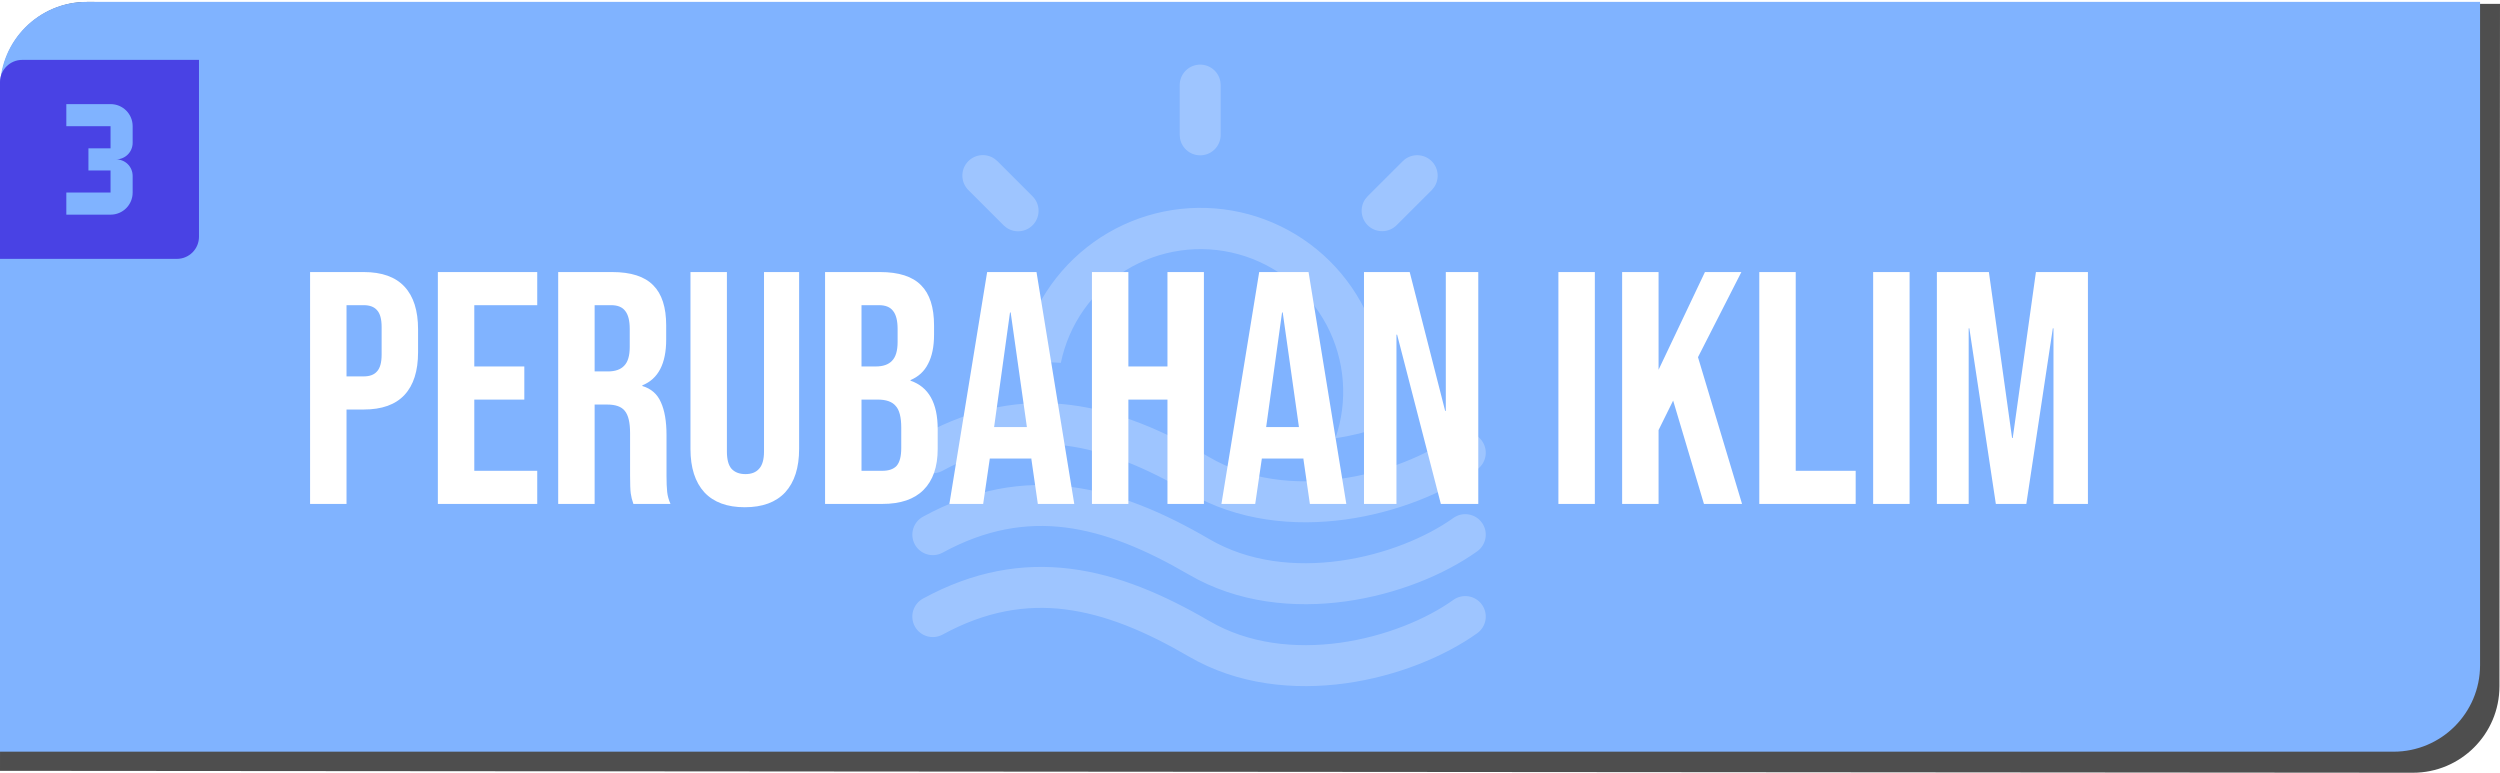 <svg width="556" height="172" viewBox="0 0 556 172" fill="none" xmlns="http://www.w3.org/2000/svg">
<g style="mix-blend-mode:luminosity">
<path d="M555.878 152.633C555.87 163.259 547.249 171.866 536.623 171.858L-7.84804e-05 171.436L0.119 19.662C0.128 9.035 8.749 0.428 19.375 0.436L555.998 0.858L555.878 152.633Z" fill="#4E4E4E"/>
</g>
<path d="M0 19.663C0 9.037 8.614 0.422 19.241 0.422H551.566V147.934C551.566 158.56 542.952 167.175 532.325 167.175H0V19.663Z" fill="#80B3FF"/>
<path opacity="0.3" d="M307.814 87.171C307.845 76.883 303.99 66.962 297.02 59.395C290.051 51.827 280.48 47.17 270.225 46.356C259.969 45.542 249.784 48.631 241.708 55.005C233.632 61.378 228.26 70.566 226.668 80.731C229.765 80.482 232.853 80.469 235.932 80.694C236.812 76.448 238.553 72.427 241.047 68.88C243.541 65.333 246.736 62.335 250.435 60.071C254.133 57.807 258.256 56.325 262.55 55.716C266.843 55.108 271.216 55.386 275.398 56.534C279.579 57.682 283.481 59.675 286.863 62.389C290.244 65.104 293.033 68.483 295.058 72.318C297.082 76.153 298.299 80.362 298.633 84.685C298.968 89.009 298.412 93.355 297.001 97.455C300.553 96.945 303.96 96.071 307.067 94.996C307.565 92.457 307.814 89.855 307.814 87.171ZM221.822 35.84L221.184 35.312C220.249 34.662 219.104 34.386 217.976 34.539C216.848 34.691 215.817 35.261 215.088 36.135C214.359 37.01 213.983 38.126 214.036 39.263C214.089 40.4 214.566 41.477 215.372 42.28L223.188 50.096L223.826 50.624C224.761 51.274 225.906 51.55 227.034 51.397C228.162 51.245 229.193 50.675 229.922 49.801C230.651 48.926 231.027 47.81 230.974 46.673C230.921 45.535 230.445 44.459 229.638 43.656L221.822 35.84ZM318.945 41.643C319.584 40.707 319.852 39.567 319.695 38.444C319.539 37.322 318.969 36.298 318.099 35.573C317.228 34.848 316.118 34.474 314.986 34.523C313.854 34.572 312.781 35.042 311.976 35.84L304.152 43.656L303.623 44.293C302.984 45.229 302.717 46.369 302.873 47.492C303.03 48.614 303.599 49.638 304.47 50.363C305.34 51.088 306.45 51.462 307.582 51.413C308.714 51.364 309.787 50.894 310.592 50.096L318.417 42.28L318.945 41.643ZM271.404 18.113C271.201 16.993 270.586 15.99 269.681 15.3C268.775 14.611 267.644 14.286 266.51 14.389C265.377 14.492 264.323 15.015 263.556 15.856C262.789 16.697 262.365 17.795 262.367 18.933V29.983L262.44 30.802C262.643 31.922 263.258 32.926 264.163 33.615C265.069 34.305 266.2 34.63 267.333 34.527C268.467 34.424 269.521 33.901 270.288 33.06C271.055 32.219 271.479 31.121 271.477 29.983V18.924L271.404 18.113ZM209.643 104.688C219.262 99.441 228.189 98.002 236.943 99.095C245.816 100.215 254.797 103.968 264.362 109.552C275.321 115.938 287.901 117.104 299.287 115.528C310.656 113.952 321.241 109.598 328.528 104.396C329.511 103.693 330.175 102.629 330.373 101.436C330.571 100.244 330.288 99.022 329.585 98.038C328.882 97.055 327.817 96.391 326.624 96.193C325.432 95.995 324.21 96.278 323.226 96.981C317.233 101.263 308.05 105.116 298.039 106.501C288.046 107.885 277.671 106.774 268.953 101.682C258.86 95.797 248.667 91.388 238.073 90.058C227.369 88.719 216.529 90.55 205.279 96.69C204.754 96.977 204.291 97.364 203.915 97.829C203.54 98.295 203.259 98.83 203.091 99.404C202.922 99.978 202.868 100.579 202.932 101.174C202.995 101.769 203.176 102.346 203.462 102.871C204.041 103.931 205.017 104.719 206.176 105.059C206.75 105.228 207.351 105.282 207.946 105.218C208.541 105.155 209.118 104.974 209.643 104.688ZM209.643 122.907C219.262 117.66 228.189 116.22 236.943 117.313C245.816 118.434 254.797 122.187 264.362 127.771C275.321 134.157 287.901 135.323 299.287 133.747C310.656 132.171 321.241 127.816 328.528 122.615C329.511 121.912 330.175 120.847 330.373 119.655C330.571 118.462 330.288 117.24 329.585 116.257C328.882 115.273 327.817 114.61 326.624 114.412C325.432 114.213 324.21 114.497 323.226 115.2C317.233 119.481 308.05 123.335 298.039 124.719C288.046 126.104 277.671 124.993 268.953 119.901C258.86 114.016 248.667 109.607 238.073 108.277C227.369 106.938 216.529 108.769 205.279 114.909C204.219 115.487 203.431 116.463 203.091 117.623C202.75 118.782 202.883 120.029 203.462 121.089C204.041 122.15 205.017 122.937 206.176 123.278C207.335 123.619 208.582 123.485 209.643 122.907ZM236.943 135.532C228.189 134.439 219.262 135.878 209.643 141.125C209.118 141.412 208.541 141.593 207.946 141.657C207.351 141.722 206.749 141.668 206.175 141.5C205.015 141.16 204.037 140.373 203.458 139.312C203.17 138.787 202.99 138.211 202.925 137.616C202.861 137.021 202.915 136.419 203.083 135.844C203.423 134.684 204.21 133.707 205.27 133.127C216.529 126.988 227.369 125.157 238.082 126.496C248.667 127.826 258.86 132.234 268.962 138.119C277.671 143.202 288.046 144.323 298.039 142.947C308.041 141.553 317.233 137.709 323.226 133.419C324.21 132.716 325.432 132.432 326.624 132.63C327.817 132.828 328.882 133.492 329.585 134.475C330.288 135.459 330.571 136.681 330.373 137.873C330.175 139.066 329.511 140.131 328.528 140.834C321.241 146.026 310.647 150.389 299.287 151.965C287.901 153.541 275.321 152.375 264.362 145.99C254.797 140.406 245.816 136.652 236.943 135.541" fill="white" fill-opacity="0.8"/>
<path d="M68.962 60.505H80.897C84.924 60.505 87.945 61.585 89.958 63.746C91.972 65.907 92.978 69.075 92.978 73.249V78.332C92.978 82.507 91.972 85.675 89.958 87.836C87.945 89.997 84.924 91.077 80.897 91.077H77.066V112.073H68.962V60.505ZM80.897 83.71C82.223 83.71 83.205 83.342 83.844 82.605C84.531 81.869 84.875 80.616 84.875 78.848V72.734C84.875 70.966 84.531 69.713 83.844 68.977C83.205 68.24 82.223 67.871 80.897 67.871H77.066V83.71H80.897ZM97.38 60.505H119.48V67.871H105.483V81.5H116.607V88.867H105.483V104.706H119.48V112.073H97.38V60.505ZM124.142 60.505H136.15C140.325 60.505 143.37 61.487 145.285 63.451C147.201 65.367 148.159 68.338 148.159 72.365V75.533C148.159 80.886 146.391 84.275 142.854 85.699V85.847C144.819 86.436 146.194 87.639 146.98 89.457C147.815 91.274 148.232 93.705 148.232 96.75V105.811C148.232 107.285 148.281 108.488 148.38 109.421C148.478 110.305 148.723 111.189 149.116 112.073H140.865C140.571 111.238 140.374 110.452 140.276 109.716C140.178 108.979 140.129 107.653 140.129 105.737V96.308C140.129 93.95 139.736 92.305 138.95 91.372C138.213 90.439 136.912 89.972 135.045 89.972H132.246V112.073H124.142V60.505ZM135.193 82.605C136.814 82.605 138.017 82.188 138.803 81.353C139.637 80.518 140.055 79.118 140.055 77.154V73.176C140.055 71.309 139.711 69.959 139.024 69.124C138.385 68.289 137.354 67.871 135.929 67.871H132.246V82.605H135.193ZM165.642 112.81C161.713 112.81 158.717 111.705 156.654 109.495C154.591 107.235 153.56 104.019 153.56 99.844V60.505H161.664V100.433C161.664 102.201 162.007 103.478 162.695 104.264C163.432 105.05 164.463 105.443 165.789 105.443C167.115 105.443 168.122 105.05 168.81 104.264C169.546 103.478 169.915 102.201 169.915 100.433V60.505H177.724V99.844C177.724 104.019 176.692 107.235 174.629 109.495C172.567 111.705 169.571 112.81 165.642 112.81ZM183.495 60.505H195.724C199.899 60.505 202.944 61.487 204.859 63.451C206.775 65.367 207.732 68.338 207.732 72.365V74.428C207.732 77.08 207.29 79.241 206.406 80.911C205.571 82.581 204.27 83.784 202.502 84.521V84.668C206.529 86.043 208.543 89.628 208.543 95.424V99.844C208.543 103.822 207.487 106.867 205.375 108.979C203.312 111.042 200.267 112.073 196.24 112.073H183.495V60.505ZM194.767 81.5C196.387 81.5 197.59 81.083 198.376 80.248C199.211 79.413 199.629 78.013 199.629 76.049V73.176C199.629 71.309 199.285 69.959 198.597 69.124C197.959 68.289 196.927 67.871 195.503 67.871H191.599V81.5H194.767ZM196.24 104.706C197.664 104.706 198.72 104.338 199.408 103.601C200.095 102.815 200.439 101.489 200.439 99.623V95.129C200.439 92.772 200.022 91.151 199.187 90.267C198.401 89.334 197.075 88.867 195.209 88.867H191.599V104.706H196.24ZM219.541 60.505H230.518L238.916 112.073H230.813L229.339 101.833V101.98H220.131L218.657 112.073H211.143L219.541 60.505ZM228.382 94.982L224.772 69.492H224.624L221.088 94.982H228.382ZM242.848 60.505H250.951V81.5H259.644V60.505H267.748V112.073H259.644V88.867H250.951V112.073H242.848V60.505ZM280.045 60.505H291.022L299.42 112.073H291.316L289.843 101.833V101.98H280.634L279.161 112.073H271.647L280.045 60.505ZM288.885 94.982L285.276 69.492H285.128L281.592 94.982H288.885ZM303.352 60.505H313.518L321.401 91.372H321.548V60.505H328.768V112.073H320.443L310.719 74.428H310.571V112.073H303.352V60.505ZM346.589 60.505H354.693V112.073H346.589V60.505ZM360.762 60.505H368.865V82.237L379.179 60.505H387.283L377.632 79.438L387.43 112.073H378.958L372.107 89.088L368.865 95.645V112.073H360.762V60.505ZM391.266 60.505H399.369V104.706H412.703V112.073H391.266V60.505ZM416.589 60.505H424.693V112.073H416.589V60.505ZM430.762 60.505H442.328L447.485 97.413H447.632L452.789 60.505H464.355V112.073H456.694V73.028H456.546L450.653 112.073H443.875L437.982 73.028H437.834V112.073H430.762V60.505Z" fill="white"/>
<g filter="url(#filter0_i_2_120)">
<path d="M29.502 18.861C29.502 19.839 29.114 20.777 28.422 21.468C27.731 22.16 26.793 22.549 25.815 22.549C27.88 22.549 29.502 24.196 29.502 26.236V29.924C29.502 32.653 27.314 34.841 24.585 34.841H14.751V29.924H24.585V25.007H19.668V20.09H24.585V15.173H14.751V10.256H24.585C27.314 10.256 29.502 12.444 29.502 15.173M39.337 0.422H4.917C2.237 0.422 0 2.634 0 5.339V39.758C0 41.062 5.00189e-05 43.235 5.26078e-05 44.675C1.024 44.675 3.613 44.675 4.917 44.675H39.337C40.641 44.675 41.891 44.157 42.813 43.235C43.736 42.313 44.254 41.062 44.254 39.758V5.339C44.254 4.035 44.254 1.446 44.254 0.422C42.205 0.422 40.641 0.422 39.337 0.422Z" fill="#4942E4"/>
</g>
<defs>
<filter id="filter0_i_2_120" x="0" y="0.422" width="44.253" height="57.151" filterUnits="userSpaceOnUse" color-interpolation-filters="sRGB">
<feFlood flood-opacity="0" result="BackgroundImageFix"/>
<feBlend mode="normal" in="SourceGraphic" in2="BackgroundImageFix" result="shape"/>
<feColorMatrix in="SourceAlpha" type="matrix" values="0 0 0 0 0 0 0 0 0 0 0 0 0 0 0 0 0 0 127 0" result="hardAlpha"/>
<feOffset dy="12.898"/>
<feGaussianBlur stdDeviation="6.449"/>
<feComposite in2="hardAlpha" operator="arithmetic" k2="-1" k3="1"/>
<feColorMatrix type="matrix" values="0 0 0 0 0 0 0 0 0 0 0 0 0 0 0 0 0 0 0.25 0"/>
<feBlend mode="normal" in2="shape" result="effect1_innerShadow_2_120"/>
</filter>
</defs>
</svg>

